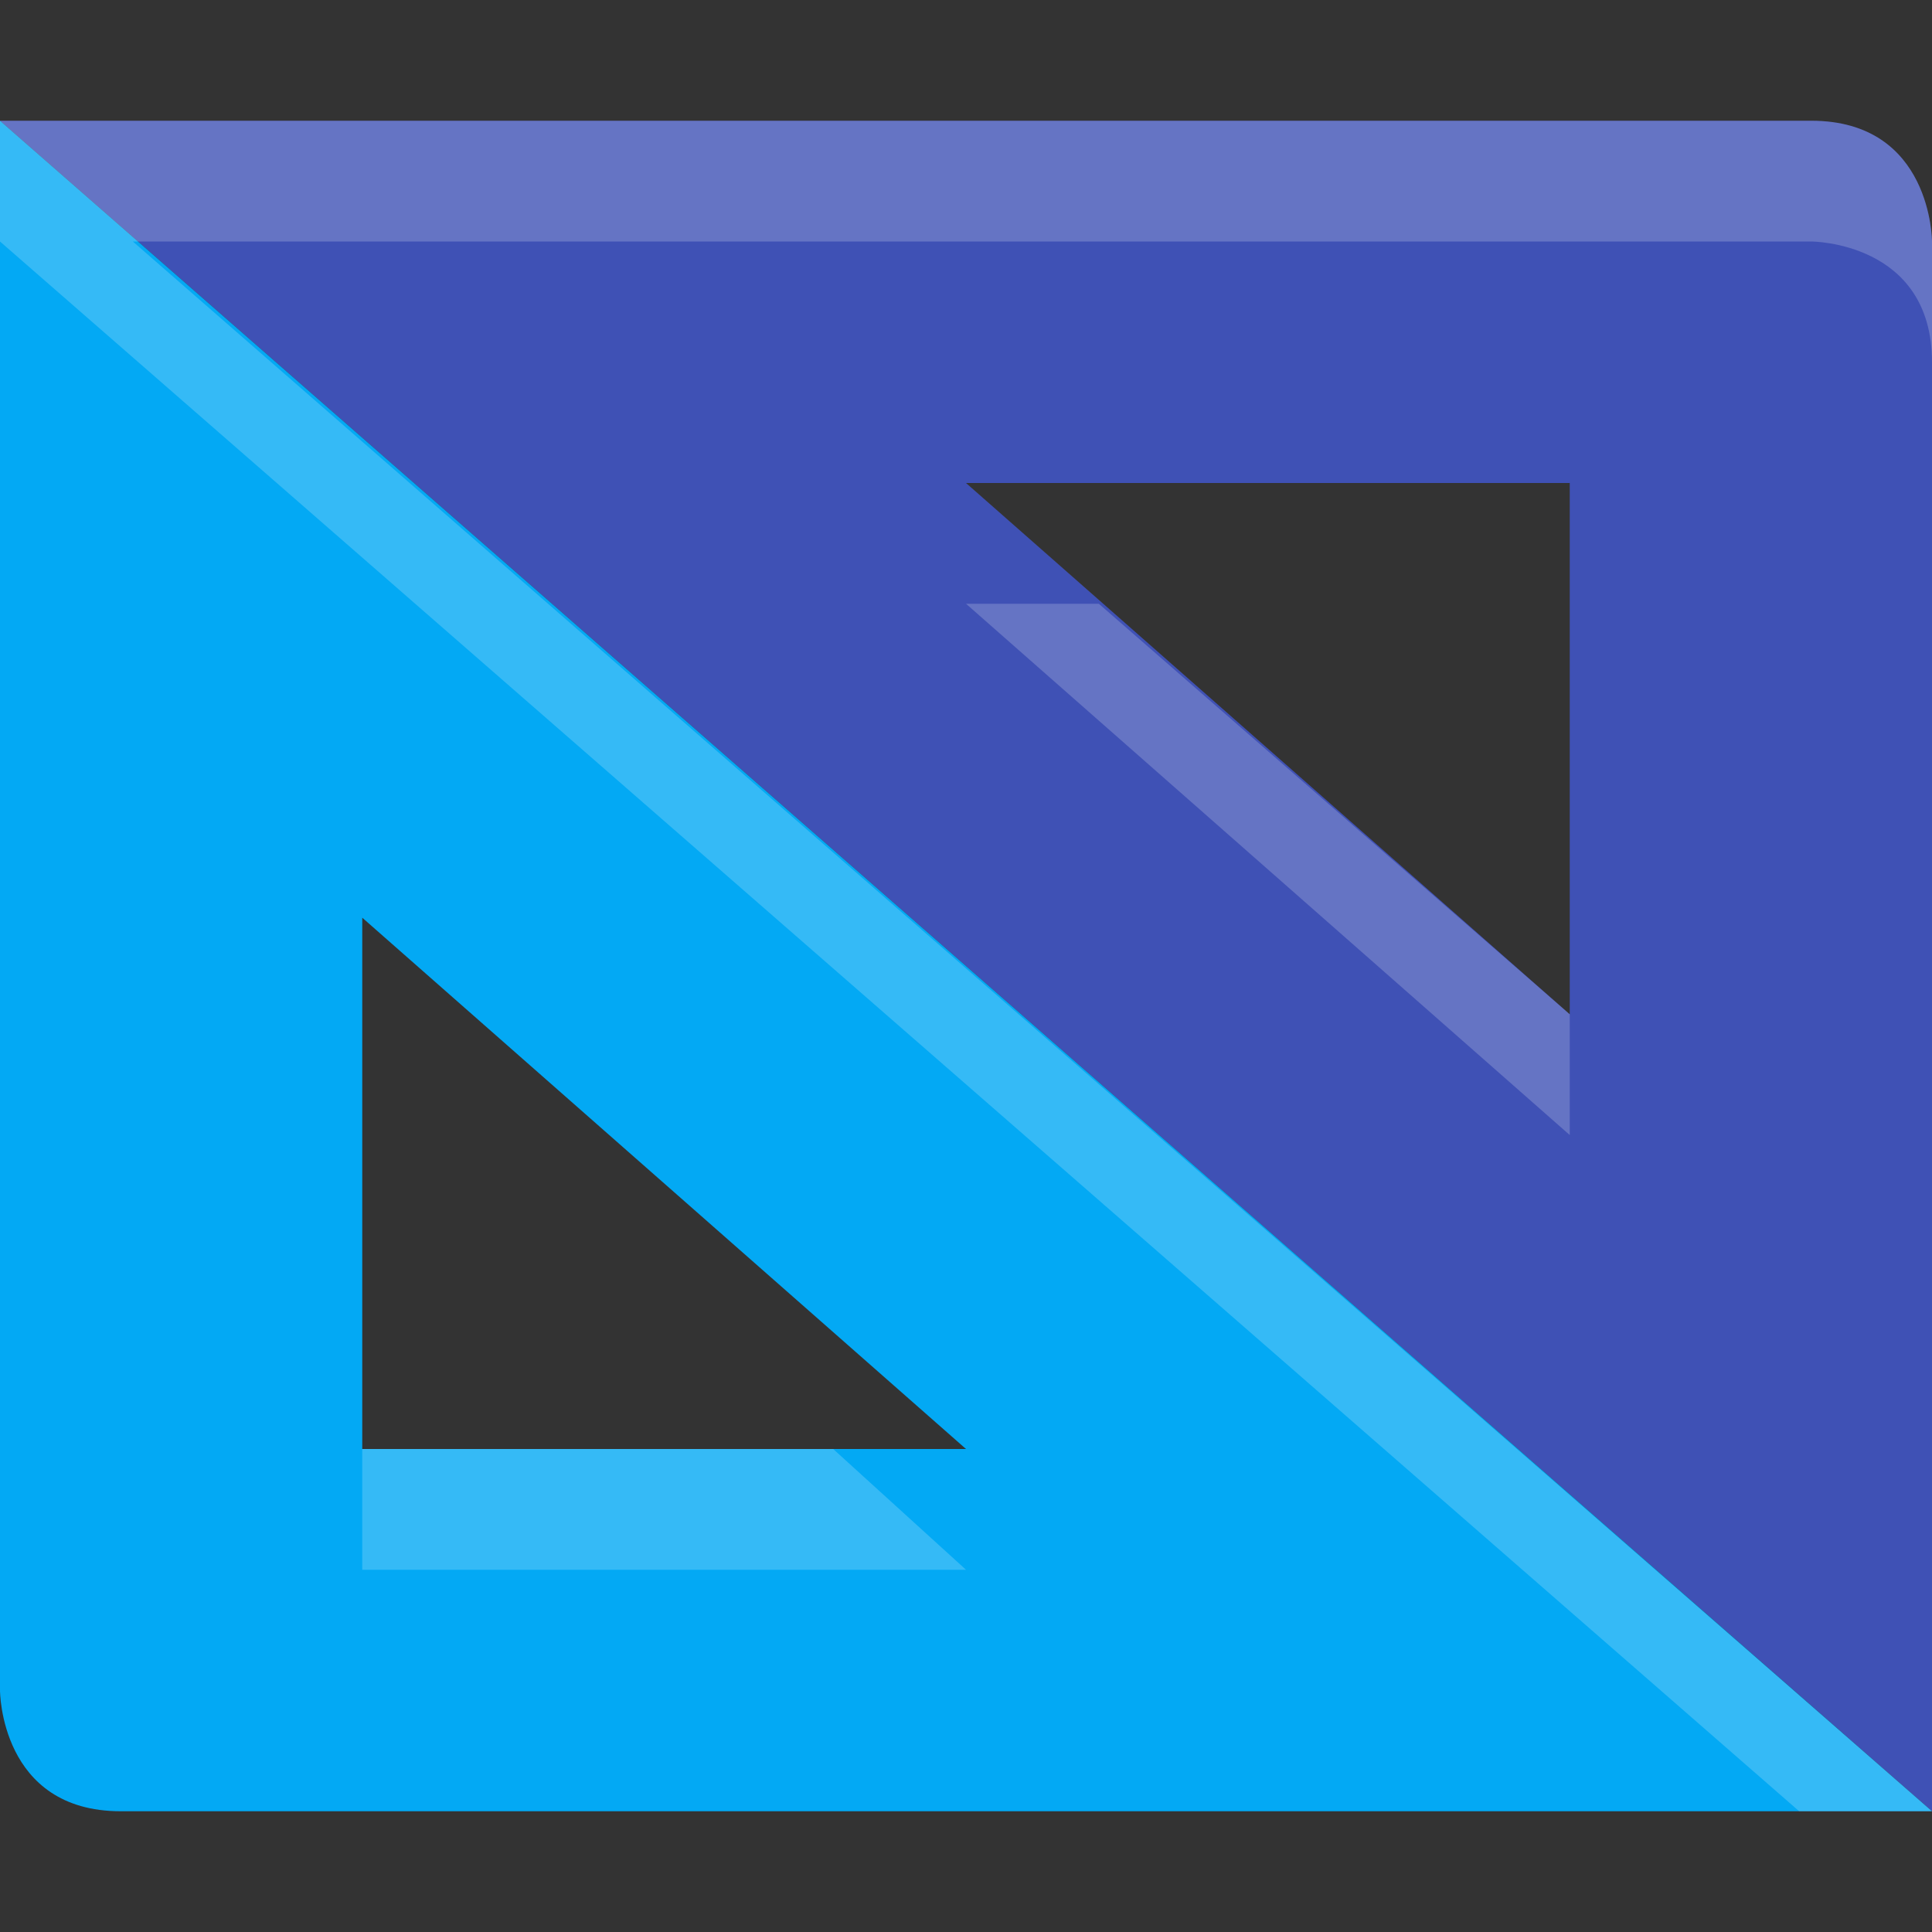 <svg viewBox="0 0 16 16"><rect x="0" y="0" width="16" height="16" fill="#333333" stroke="none"/><path d="m16 15v-13s0-1-1-1h-15zm-3-6.6-5-4.4h5z" fill="#3f51b5"/><path d="m0 1v13s0 1 1 1h15zm3 6.6 5 4.4h-5z" fill="#03a9f4"/><path d="m0 1v1l14.9 13h1.1l-14.9-13h13.9s1 0 1 1v-1s0-1-1-1zm8 4 5 4.4v-1l-3.9-3.4zm-5 7v1h5l-1.1-1z" fill="#fff" opacity=".2"/></svg>